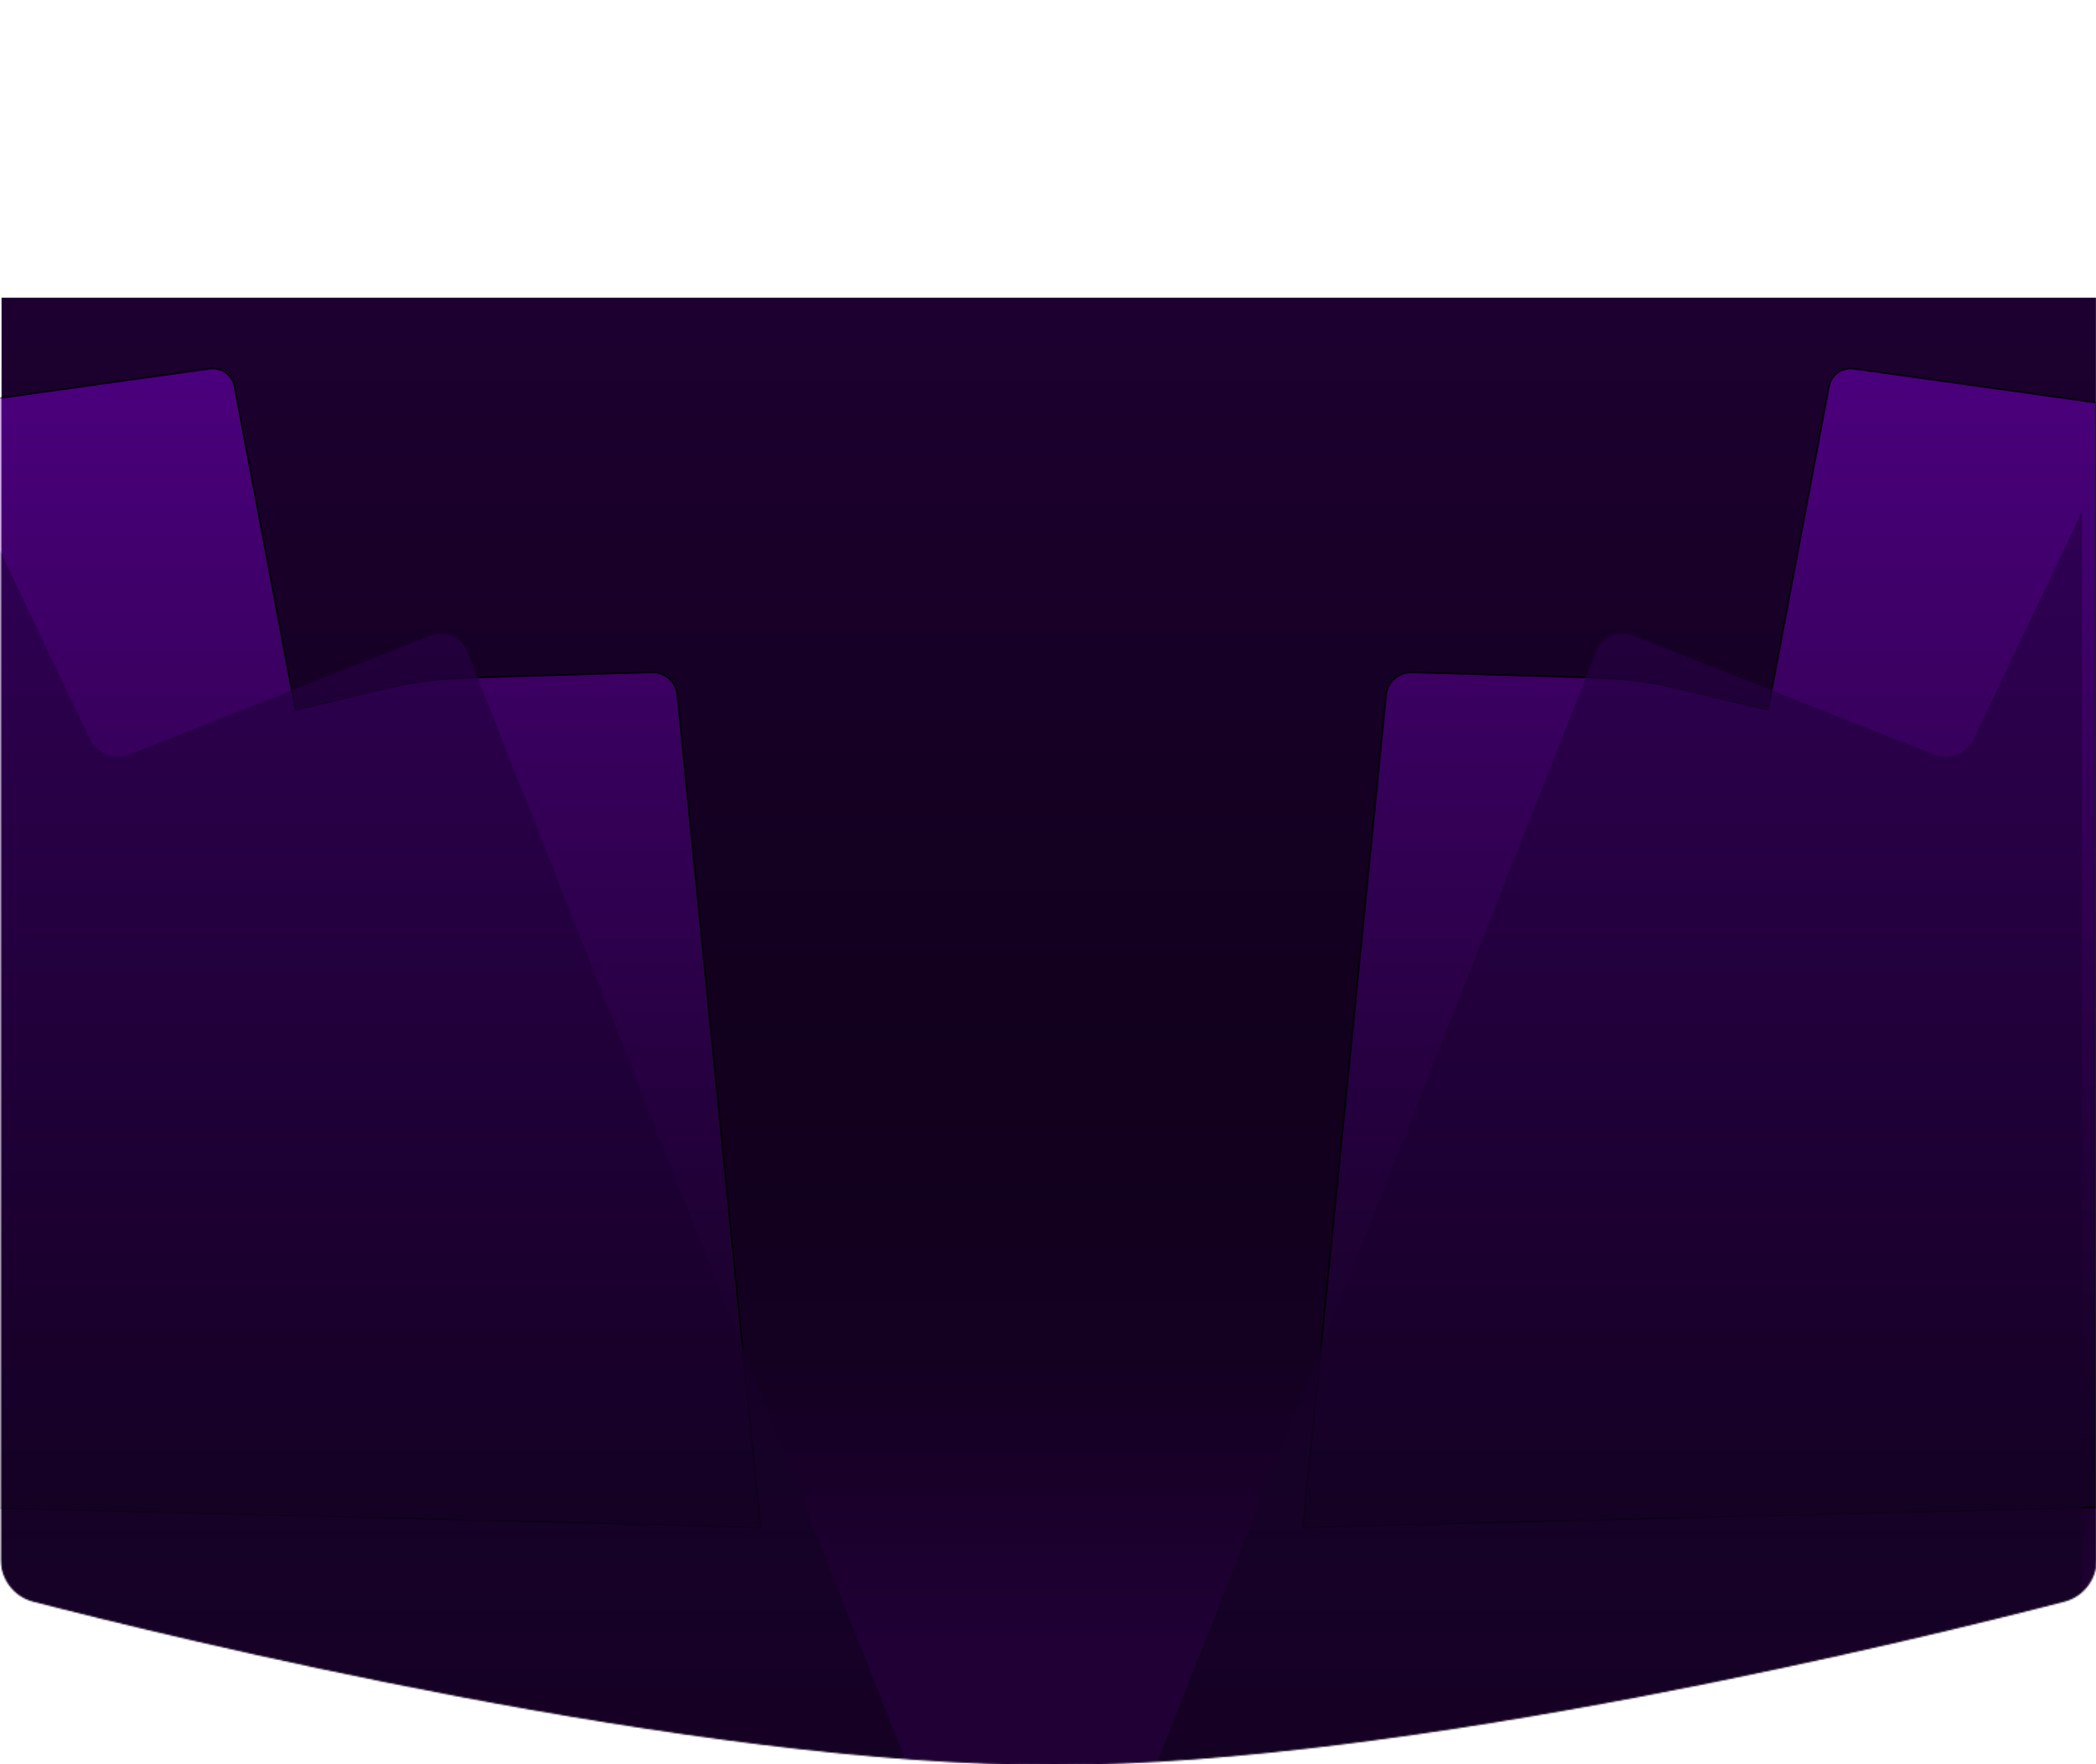 <svg viewBox="0 0 1422 1197" fill="none" xmlns="http://www.w3.org/2000/svg">
<mask id="mask0_0_4" style="mask-type:alpha" maskUnits="userSpaceOnUse" x="0" y="-1" width="1423" height="1199">
<path d="M1 29.53C1 13.221 14.221 0 30.53 0H1392.47C1408.78 0 1422 13.221 1422 29.53V1057.87C1422 1071.2 1413.29 1082.79 1400.41 1086.13C1309.72 1109.62 958.037 1196.51 715.999 1197C470.739 1197.49 114.074 1109.72 22.622 1086.12C9.724 1082.79 1 1071.19 1 1057.85V29.53Z" fill="url(#paint0_linear_0_4)"/>
<path d="M1 29.53C1 13.221 14.221 0 30.53 0H1392.47C1408.78 0 1422 13.221 1422 29.53V1057.87C1422 1071.2 1413.29 1082.79 1400.41 1086.13C1309.72 1109.62 958.037 1196.51 715.999 1197C470.739 1197.49 114.074 1109.72 22.622 1086.12C9.724 1082.79 1 1071.19 1 1057.85V29.53Z" stroke="url(#paint1_linear_0_4)" stroke-width="1.001"/>
<path d="M1 29.53C1 13.221 14.221 0 30.53 0H1392.47C1408.78 0 1422 13.221 1422 29.53V1057.87C1422 1071.2 1413.29 1082.79 1400.41 1086.13C1309.72 1109.62 958.037 1196.51 715.999 1197C470.739 1197.49 114.074 1109.72 22.622 1086.12C9.724 1082.79 1 1071.19 1 1057.85V29.53Z" stroke="black" stroke-opacity="0.2" stroke-width="1.001"/>
</mask>
<g mask="url(#mask0_0_4)">
<rect width="1421" height="995" transform="translate(1 202)" fill="#200035"/>
<rect width="1421" height="995" transform="translate(1 202)" fill="url(#paint2_linear_0_4)" fill-opacity="0.49"/>
<path d="M142.329 250.147L-22 273.162V1022.66L516 1036.16L459.576 471.432C458.688 462.549 451.082 455.866 442.159 456.129L315.099 459.877C297.413 460.399 279.827 462.732 262.617 466.839L200.5 481.662L159.15 262.224C157.667 254.353 150.261 249.036 142.329 250.147Z" fill="url(#paint3_linear_0_4)" fill-opacity="0.7" stroke="black"/>
<path d="M61.063 501.465L-12.5 347.162V1181.16L615.5 1197.16L316.982 441.829C313.126 432.071 302.09 427.286 292.332 431.141L87.734 511.959C77.467 516.015 65.814 511.429 61.063 501.465Z" fill="url(#paint4_linear_0_4)" fill-opacity="0.7"/>
<path d="M1257.67 250.147L1422 273.162V1022.66L884 1036.16L940.424 471.432C941.312 462.549 948.918 455.866 957.841 456.129L1084.9 459.877C1102.59 460.399 1120.17 462.732 1137.38 466.839L1199.5 481.662L1240.85 262.224C1242.33 254.353 1249.74 249.036 1257.67 250.147Z" fill="url(#paint5_linear_0_4)" fill-opacity="0.7" stroke="black"/>
<path d="M1338.94 501.465L1412.5 347.162V1181.16L784.5 1197.16L1083.02 441.829C1086.87 432.071 1097.91 427.286 1107.67 431.141L1312.27 511.959C1322.53 516.015 1334.19 511.429 1338.94 501.465Z" fill="url(#paint6_linear_0_4)" fill-opacity="0.7"/>
</g>
<defs>
<linearGradient id="paint0_linear_0_4" x1="729.5" y1="1494.94" x2="707.651" y2="-0.225" gradientUnits="userSpaceOnUse">
<stop stop-color="#1F1C1C"/>
<stop offset="1" stop-color="#200035"/>
</linearGradient>
<linearGradient id="paint1_linear_0_4" x1="1461.01" y1="532.191" x2="-21.726" y2="529.54" gradientUnits="userSpaceOnUse">
<stop/>
<stop offset="1" stop-color="#200035"/>
</linearGradient>
<linearGradient id="paint2_linear_0_4" x1="710.5" y1="0" x2="710.5" y2="995" gradientUnits="userSpaceOnUse">
<stop stop-opacity="0.2"/>
<stop offset="0.385" stop-opacity="0.781"/>
<stop offset="0.562" stop-opacity="0.91"/>
<stop offset="0.74" stop-opacity="0.742"/>
<stop offset="0.917" stop-opacity="0"/>
</linearGradient>
<linearGradient id="paint3_linear_0_4" x1="247" y1="248.162" x2="247" y2="1036.16" gradientUnits="userSpaceOnUse">
<stop stop-color="#6000A0"/>
<stop offset="1" stop-color="#10011C"/>
</linearGradient>
<linearGradient id="paint4_linear_0_4" x1="301.5" y1="347.162" x2="301.5" y2="1197.16" gradientUnits="userSpaceOnUse">
<stop stop-color="#280049"/>
<stop offset="1" stop-color="#10011C"/>
</linearGradient>
<linearGradient id="paint5_linear_0_4" x1="1153" y1="248.162" x2="1153" y2="1036.16" gradientUnits="userSpaceOnUse">
<stop stop-color="#6000A0"/>
<stop offset="1" stop-color="#10011C"/>
</linearGradient>
<linearGradient id="paint6_linear_0_4" x1="1098.5" y1="347.162" x2="1098.5" y2="1197.16" gradientUnits="userSpaceOnUse">
<stop stop-color="#280049"/>
<stop offset="1" stop-color="#10011C"/>
</linearGradient>
</defs>
</svg>
